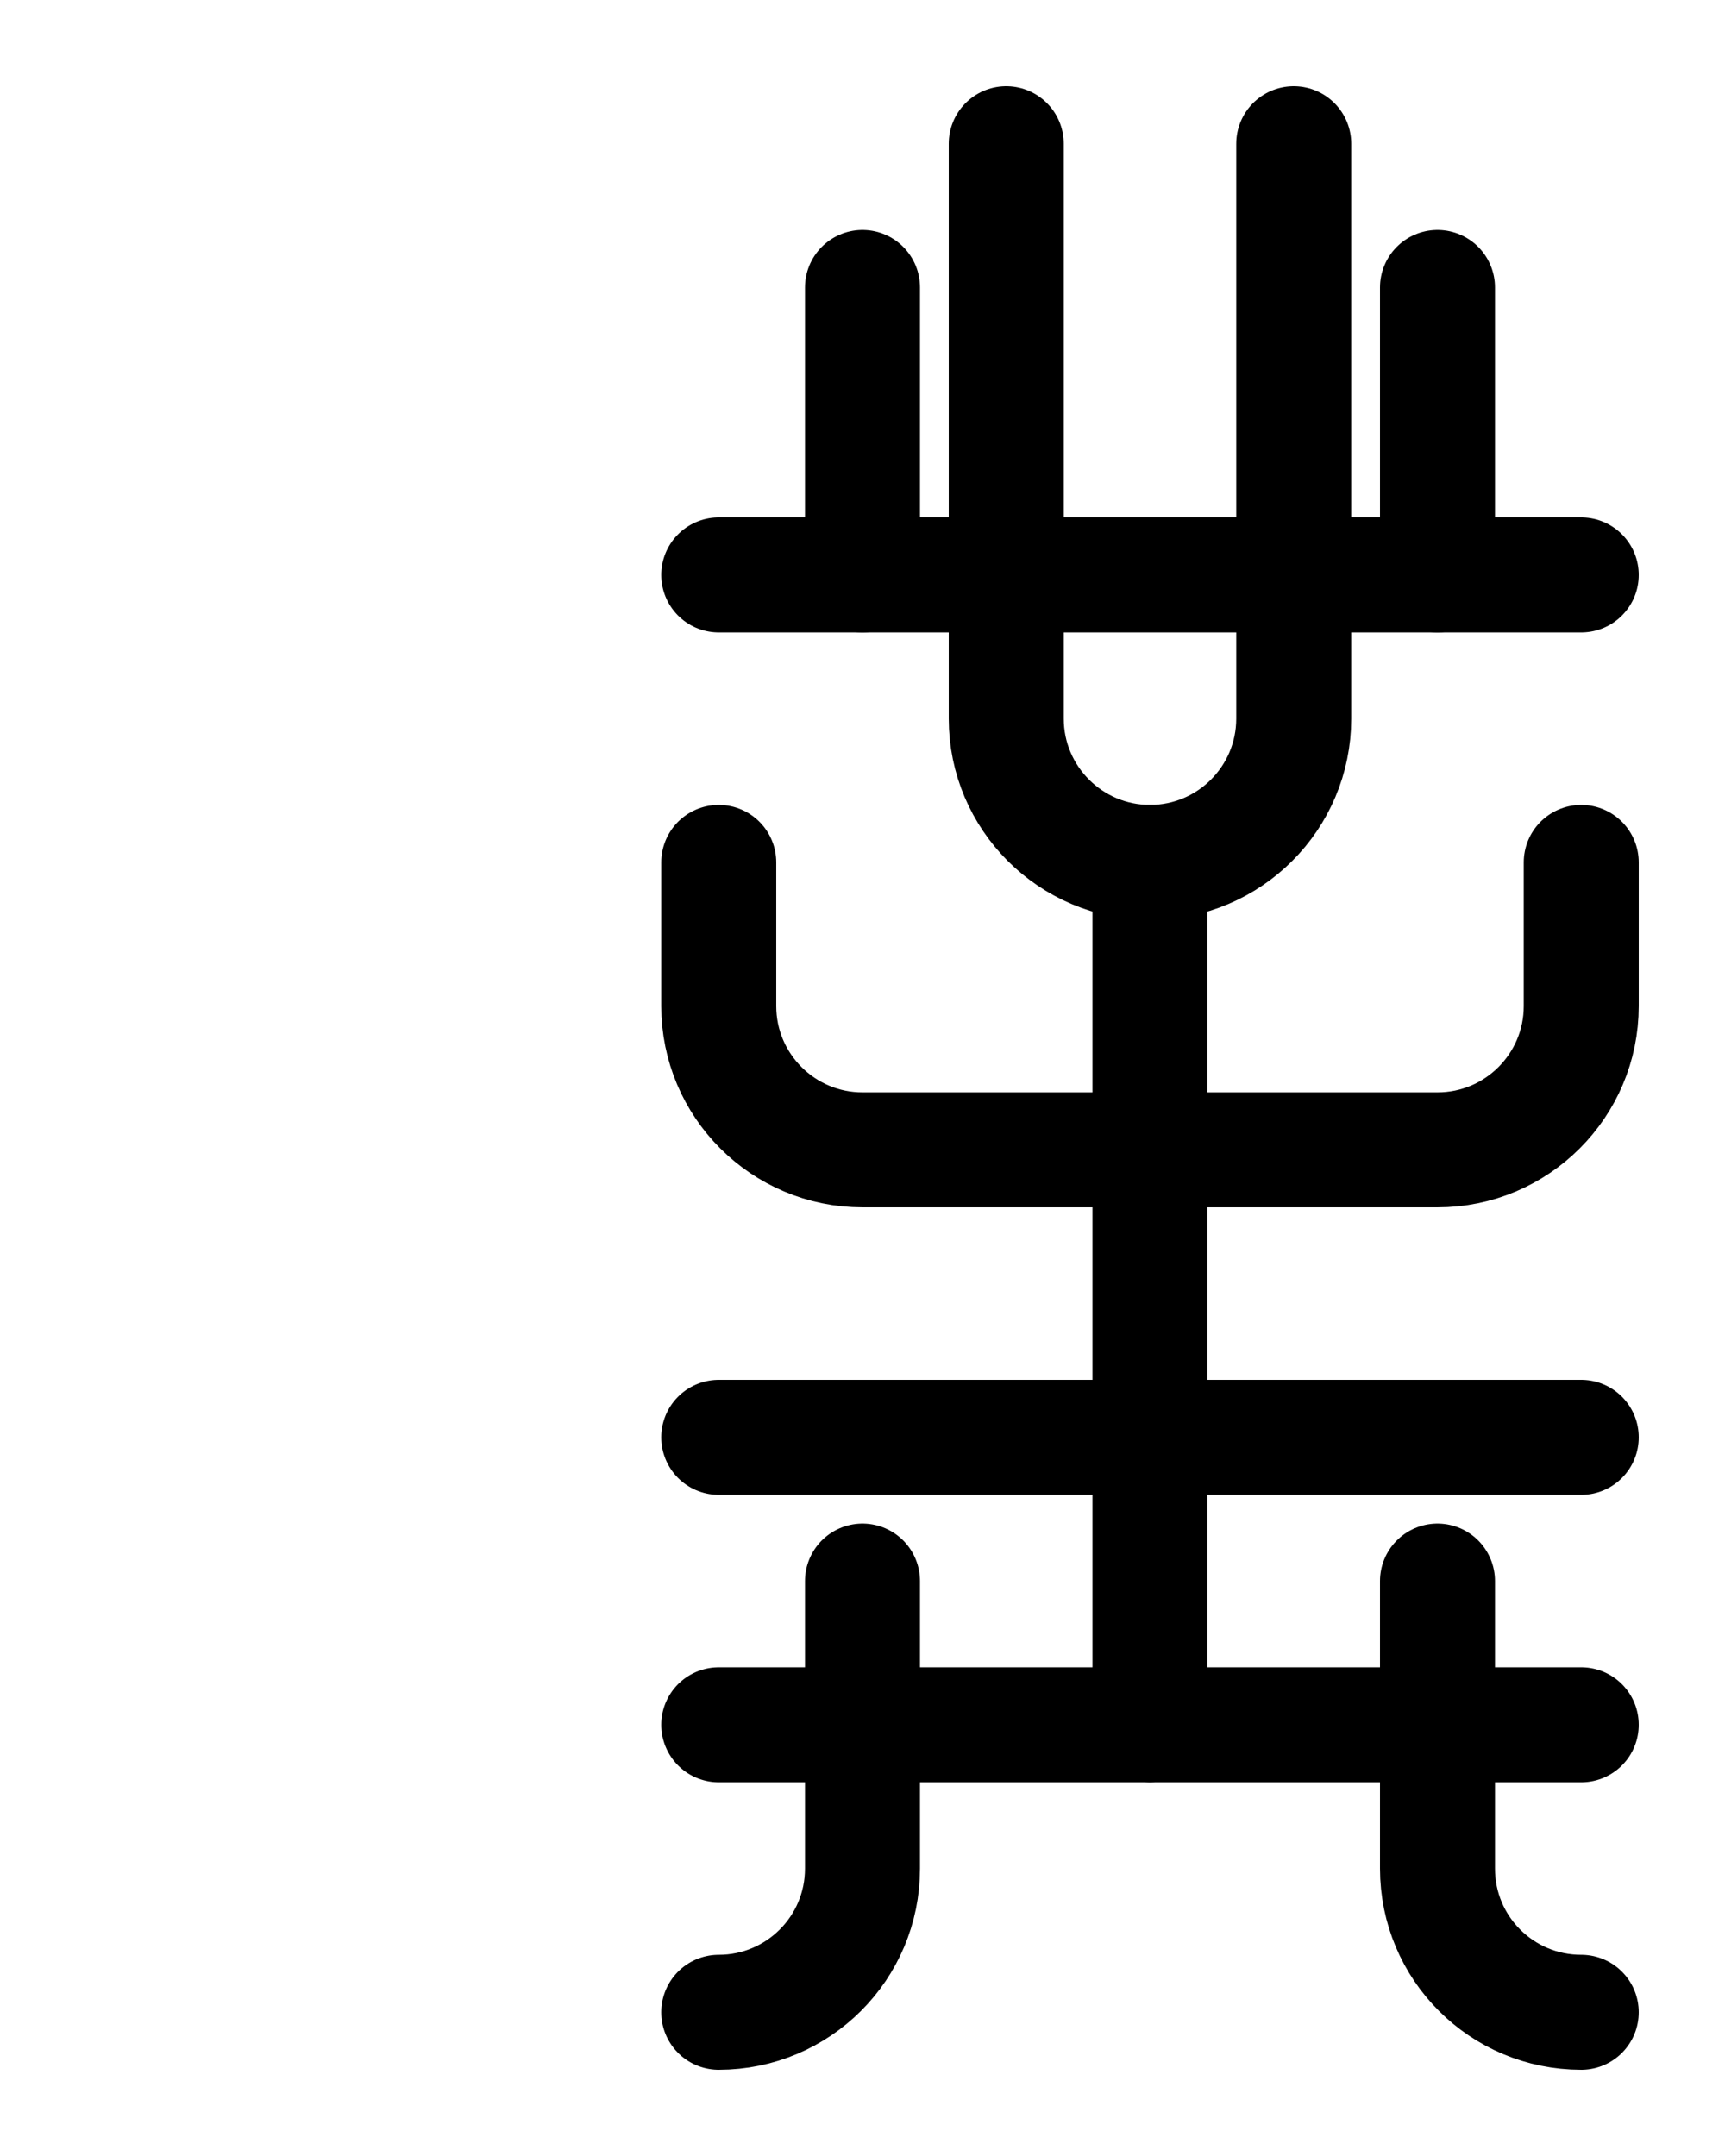 <?xml version="1.0" encoding="utf-8"?>
<!-- Generator: Adobe Illustrator 26.0.0, SVG Export Plug-In . SVG Version: 6.00 Build 0)  -->
<svg version="1.1" id="图层_1" xmlns="http://www.w3.org/2000/svg" xmlns:xlink="http://www.w3.org/1999/xlink" x="0px" y="0px"
	 viewBox="0 0 720 900" style="enable-background:new 0 0 720 900;" xml:space="preserve">
<style type="text/css">
	.st0{fill:none;stroke:#000000;stroke-width:48;stroke-linecap:round;stroke-linejoin:round;stroke-miterlimit:10;}
</style>
<line class="st0" x1="360" y1="120" x2="360" y2="240"/>
<line class="st0" x1="600" y1="120" x2="600" y2="240"/>
<line class="st0" x1="300" y1="240" x2="660" y2="240"/>
<path class="st0" d="M300,360v60c0,33.1,26.9,60,60,60h240c33.1,0,60-26.9,60-60v-60"/>
<path class="st0" d="M420,60v240c0,33.1,26.9,60,60,60l0,0c33.1,0,60-26.9,60-60V60"/>
<line class="st0" x1="300" y1="600" x2="660" y2="600"/>
<line class="st0" x1="480" y1="360" x2="480" y2="720"/>
<line class="st0" x1="300" y1="720" x2="660" y2="720"/>
<path class="st0" d="M360,660v120c0,33.2-26.9,60-60,60"/>
<path class="st0" d="M600,660v120c0,33.2,26.8,60,60,60"/>
</svg>

